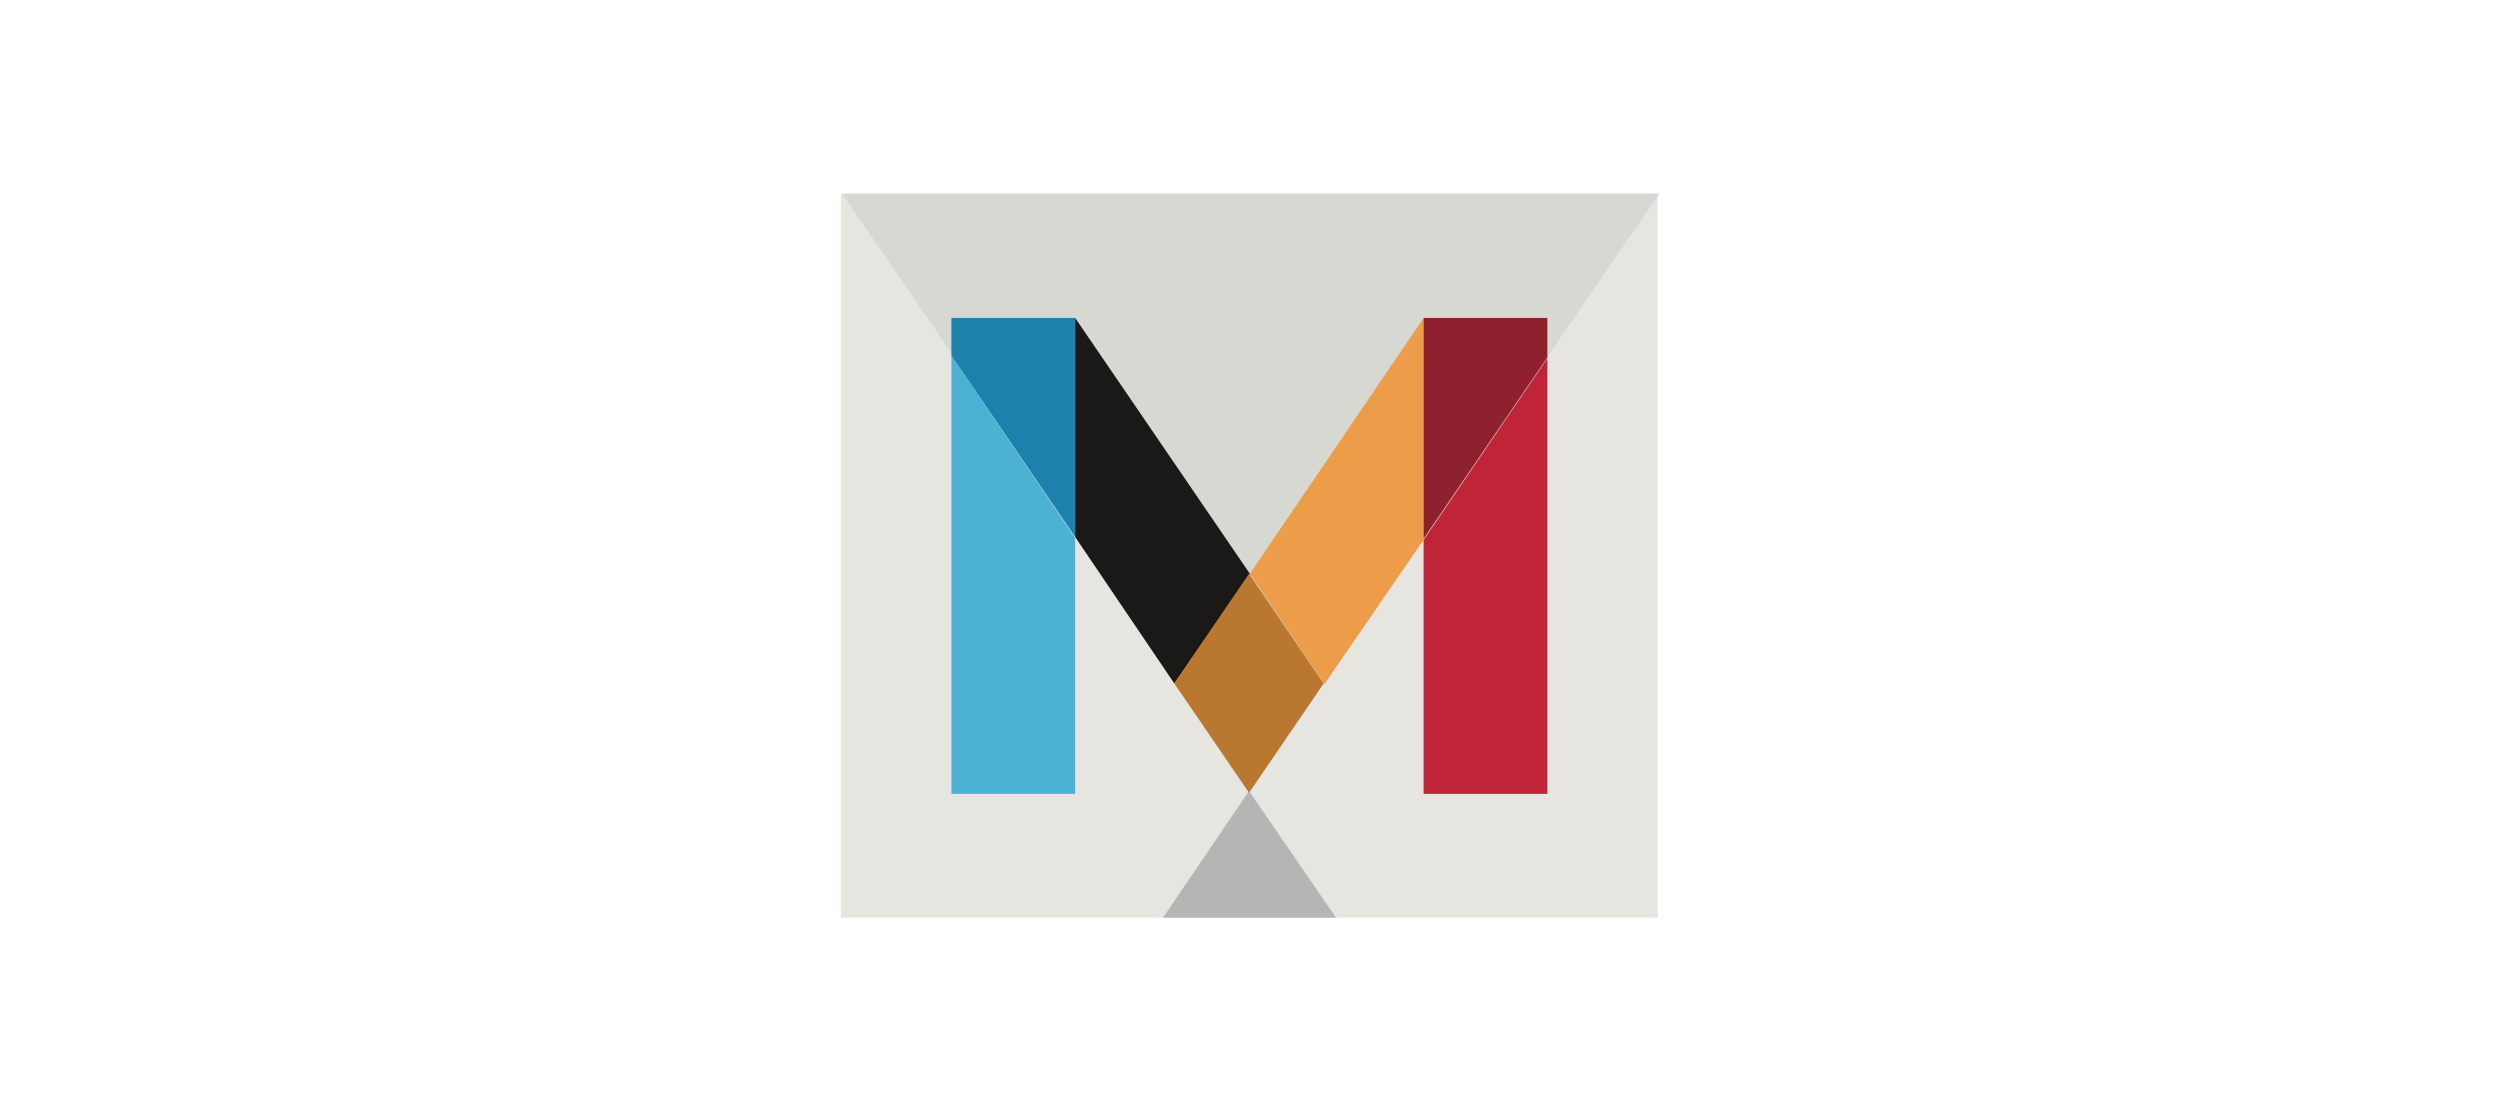 <?xml version="1.0" encoding="UTF-8"?><svg id="Layer_1" xmlns="http://www.w3.org/2000/svg" viewBox="0 0 180 80"><defs><style>.cls-1{fill:none;}.cls-2{fill:#ed9d4a;}.cls-3{fill:#e6e5e0;}.cls-4{fill:#b4b6b3;}.cls-5{fill:#ba7730;}.cls-6{fill:#8f212f;}.cls-7{fill:#c02439;}.cls-8{fill:#d7d8d2;}.cls-9{fill:#1c82ad;}.cls-10{fill:#1a1918;}.cls-11{fill:#4cb2d4;}</style></defs><rect class="cls-1" width="180" height="80"/><rect class="cls-1" width="180" height="80"/><g><rect class="cls-3" x="60.54" y="13.98" width="58.82" height="52.09"/><polyline class="cls-8" points="119.46 13.93 60.63 13.93 90.07 56.91 119.46 13.93"/><polyline class="cls-4" points="83.74 66.07 96.19 66.07 89.93 56.95 83.74 66.07"/><polyline class="cls-10" points="89.99 41.31 77.41 22.89 77.41 38.66 84.55 49.21 89.99 41.31"/><polyline class="cls-2" points="89.99 41.31 95.36 49.26 102.5 38.87 102.5 22.89 89.99 41.31"/><polyline class="cls-5" points="89.93 41.31 84.55 49.21 89.93 57.08 95.3 49.21 89.93 41.31"/><polyline class="cls-11" points="68.5 57.16 77.41 57.16 77.41 38.73 68.5 25.6 68.5 57.16"/><polyline class="cls-9" points="68.5 22.89 68.5 25.6 77.41 38.66 77.41 22.89 68.5 22.89"/><polyline class="cls-7" points="102.5 38.87 102.5 57.16 111.41 57.16 111.41 25.8 102.5 38.87"/><polyline class="cls-6" points="111.41 22.89 102.5 22.89 102.5 38.79 111.41 25.74 111.41 22.89"/></g></svg>